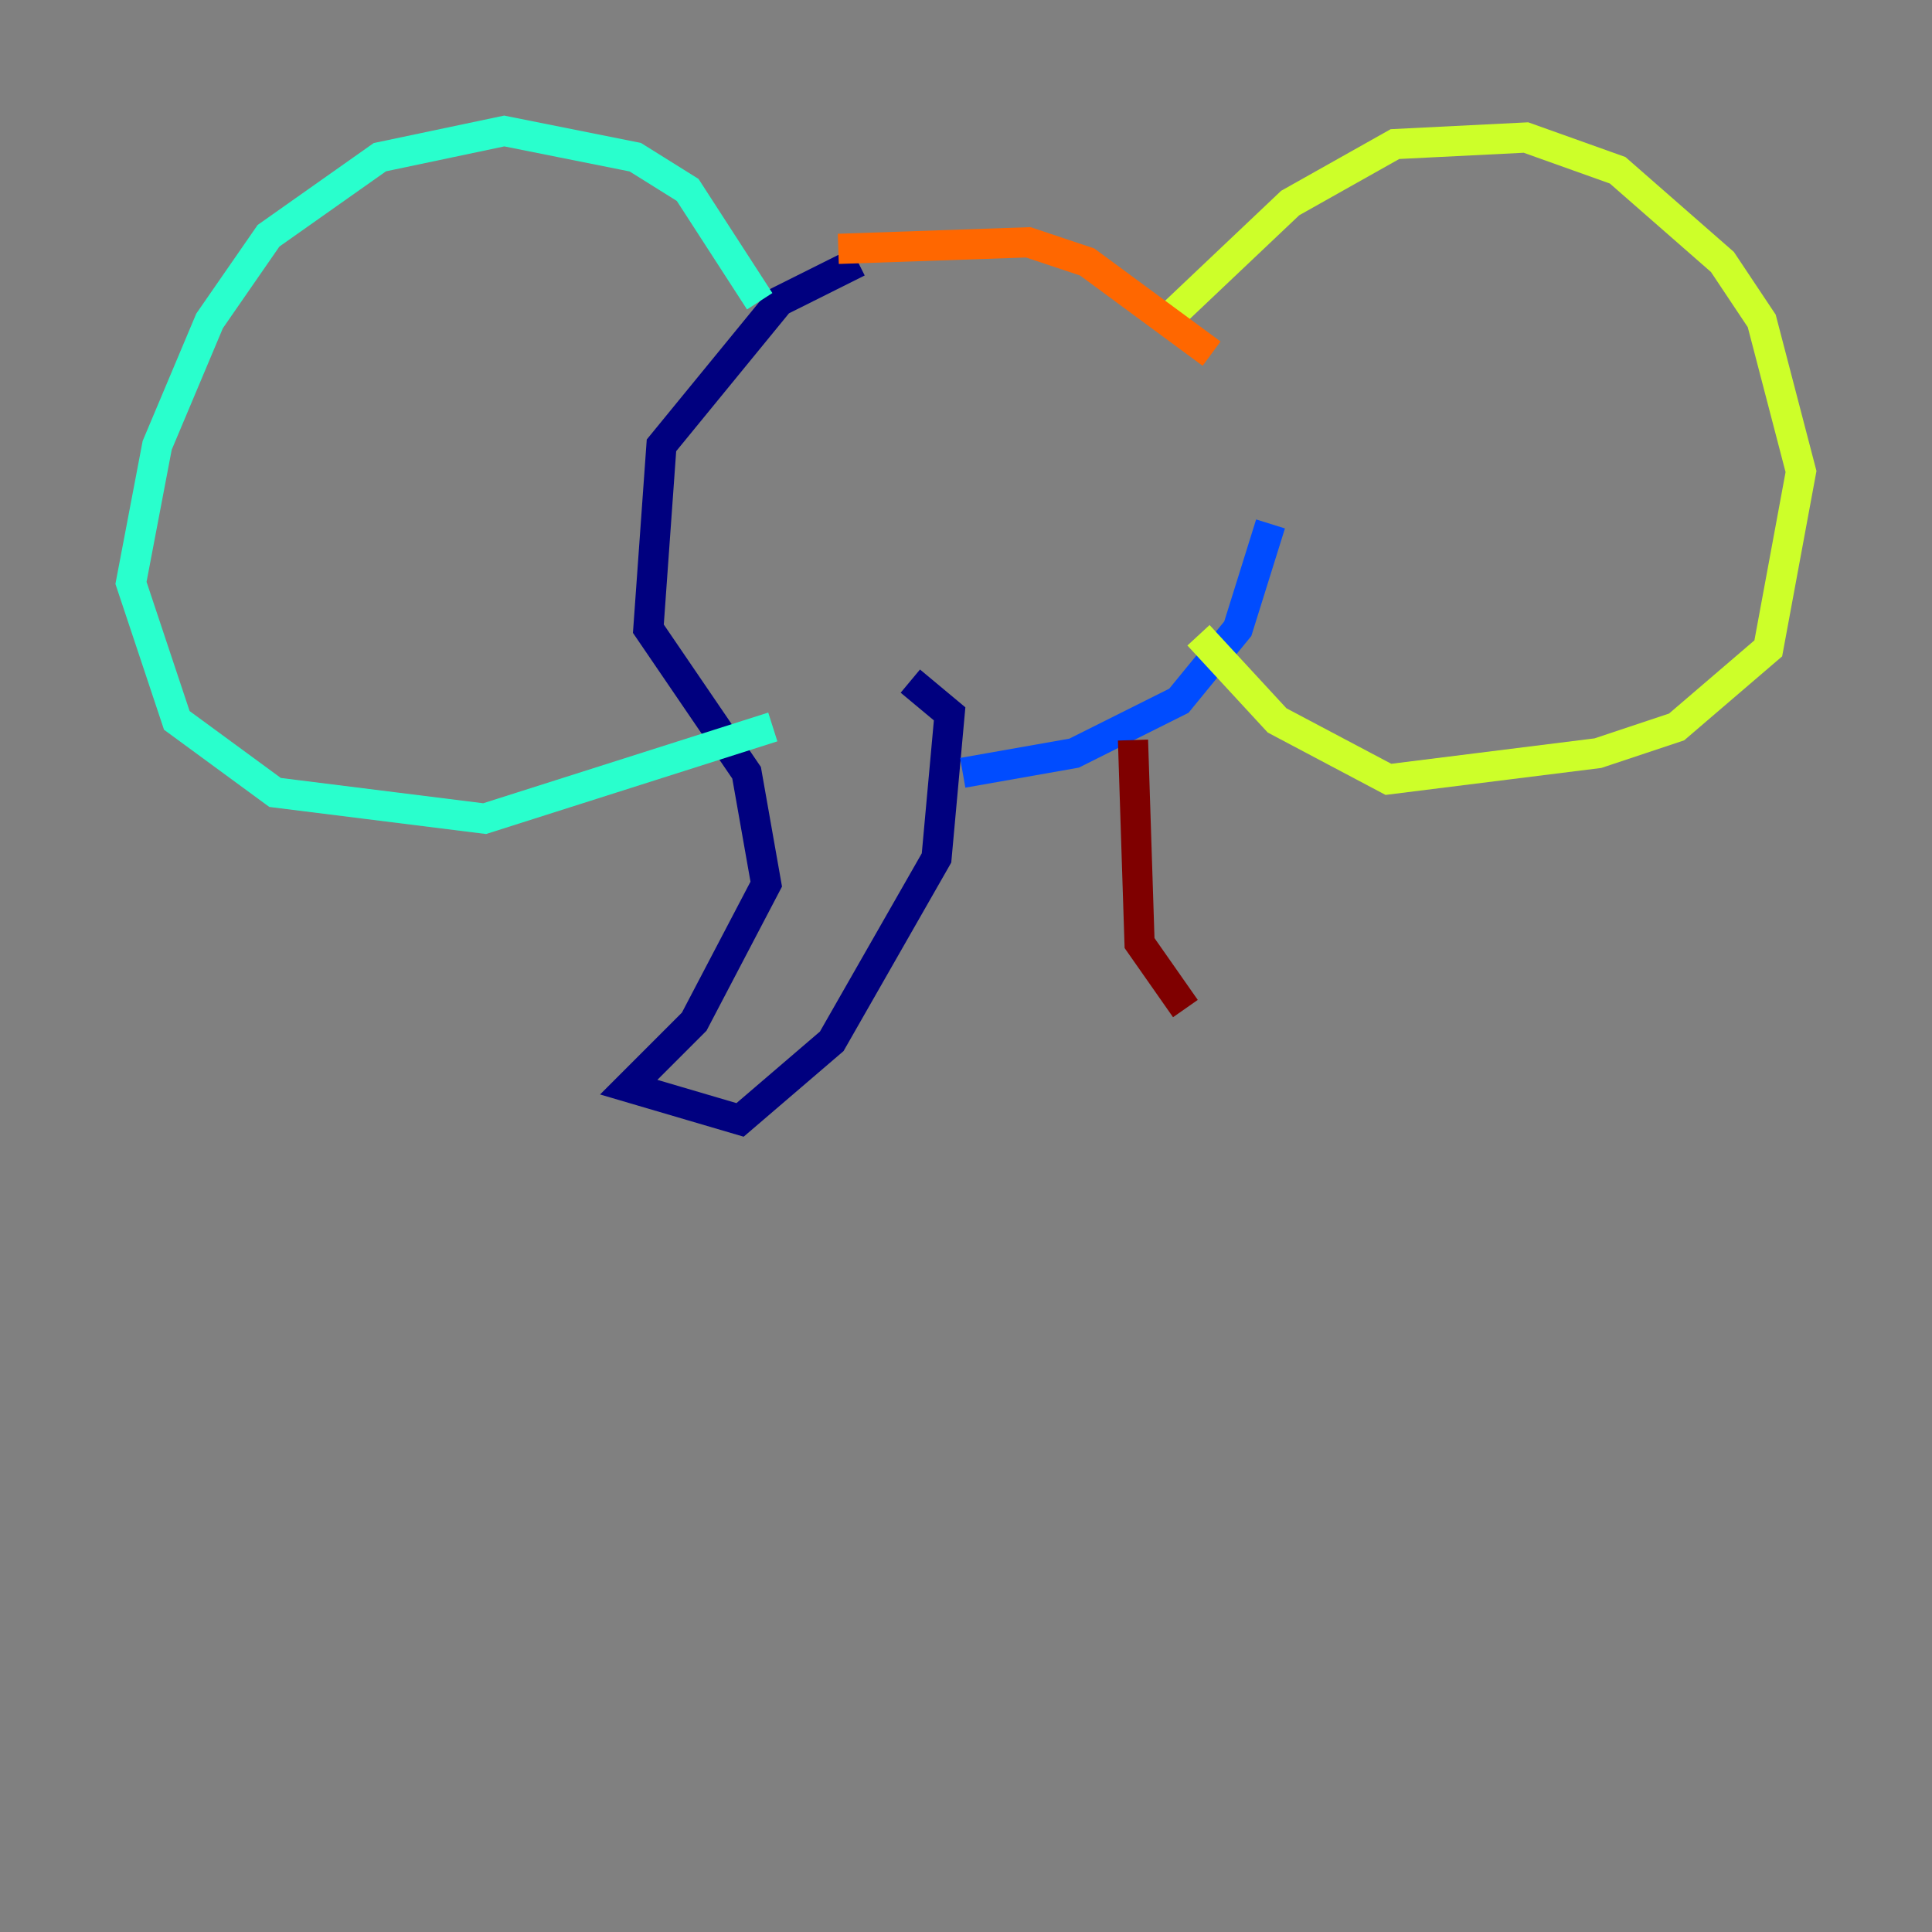 <?xml version="1.0" encoding="utf-8" ?>
<svg baseProfile="tiny" height="128" version="1.2" viewBox="0,0,128,128" width="128" xmlns="http://www.w3.org/2000/svg" xmlns:ev="http://www.w3.org/2001/xml-events" xmlns:xlink="http://www.w3.org/1999/xlink"><rect x="0" y="0" width="128" height="128" fill="#808080" stroke="none"/><defs /><polyline fill="none" points="56.841,17.356 51.634,19.959 43.824,29.505 42.956,41.654 49.464,51.2 50.766,58.576 45.993,67.688 41.654,72.027 49.031,74.197 55.105,68.99 62.047,56.841 62.915,47.295 60.312,45.125" stroke="#00007f" stroke-width="2" /><polyline fill="none" points="63.783,51.2 71.159,49.898 78.102,46.427 82.007,41.654 84.176,34.712" stroke="#004cff" stroke-width="2" /><polyline fill="none" points="50.332,19.959 45.559,12.583 42.088,10.414 33.41,8.678 25.166,10.414 17.79,15.62 13.885,21.261 10.414,29.505 8.678,38.617 11.715,47.729 18.224,52.502 32.108,54.237 51.2,48.163" stroke="#29ffcd" stroke-width="2" /><polyline fill="none" points="77.234,21.261 85.478,13.451 92.42,9.546 101.098,9.112 107.173,11.281 114.115,17.356 116.719,21.261 119.322,31.241 117.153,42.956 111.078,48.163 105.871,49.898 91.986,51.634 84.61,47.729 79.403,42.088" stroke="#cdff29" stroke-width="2" /><polyline fill="none" points="55.539,16.488 68.122,16.054 72.027,17.356 80.271,23.43" stroke="#ff6700" stroke-width="2" /><polyline fill="none" points="75.064,49.031 75.498,62.481 78.536,66.82" stroke="#7f0000" stroke-width="2" /></svg>